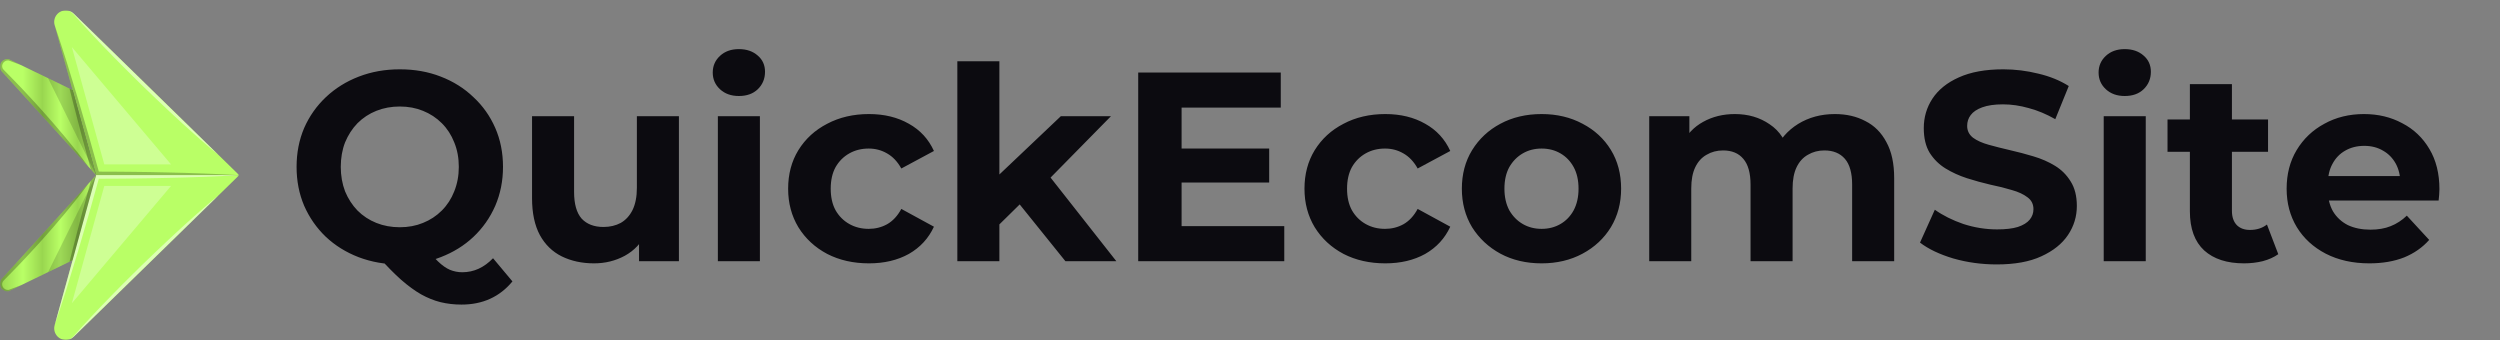 <svg width="1206" height="164" viewBox="0 0 1206 164" fill="none" xmlns="http://www.w3.org/2000/svg">
<rect x="0" y="0" width="1206" height="164" fill="#808080" stroke="none"/>
<path d="M192.86 127.56C185.753 127.56 179.123 126.39 172.97 124.05C166.903 121.71 161.617 118.417 157.11 114.17C152.69 109.923 149.223 104.94 146.71 99.22C144.283 93.5 143.07 87.26 143.07 80.5C143.07 73.74 144.283 67.5 146.71 61.78C149.223 56.06 152.733 51.077 157.24 46.83C161.747 42.583 167.033 39.29 173.1 36.95C179.167 34.61 185.753 33.44 192.86 33.44C200.053 33.44 206.64 34.61 212.62 36.95C218.687 39.29 223.93 42.583 228.35 46.83C232.857 50.99 236.367 55.93 238.88 61.65C241.393 67.37 242.65 73.653 242.65 80.5C242.65 87.26 241.393 93.543 238.88 99.35C236.367 105.07 232.857 110.053 228.35 114.3C223.93 118.46 218.687 121.71 212.62 124.05C206.64 126.39 200.053 127.56 192.86 127.56ZM222.63 146.93C219.077 146.93 215.697 146.54 212.49 145.76C209.37 144.98 206.25 143.723 203.13 141.99C200.097 140.257 196.89 137.917 193.51 134.97C190.217 132.023 186.62 128.383 182.72 124.05L204.82 118.46C207.16 121.667 209.327 124.223 211.32 126.13C213.313 128.037 215.22 129.38 217.04 130.16C218.947 130.94 220.94 131.33 223.02 131.33C228.567 131.33 233.507 129.077 237.84 124.57L247.2 135.75C241.047 143.203 232.857 146.93 222.63 146.93ZM192.86 109.62C196.933 109.62 200.66 108.927 204.04 107.54C207.507 106.153 210.54 104.16 213.14 101.56C215.74 98.96 217.733 95.883 219.12 92.33C220.593 88.69 221.33 84.747 221.33 80.5C221.33 76.167 220.593 72.223 219.12 68.67C217.733 65.117 215.74 62.04 213.14 59.44C210.54 56.84 207.507 54.847 204.04 53.46C200.66 52.073 196.933 51.38 192.86 51.38C188.787 51.38 185.017 52.073 181.55 53.46C178.083 54.847 175.05 56.84 172.45 59.44C169.937 62.04 167.943 65.117 166.47 68.67C165.083 72.223 164.39 76.167 164.39 80.5C164.39 84.747 165.083 88.69 166.47 92.33C167.943 95.883 169.937 98.96 172.45 101.56C175.05 104.16 178.083 106.153 181.55 107.54C185.017 108.927 188.787 109.62 192.86 109.62ZM286.558 127.04C280.751 127.04 275.551 125.913 270.958 123.66C266.451 121.407 262.941 117.983 260.428 113.39C257.914 108.71 256.658 102.773 256.658 95.58V56.06H276.938V92.59C276.938 98.397 278.151 102.687 280.578 105.46C283.091 108.147 286.601 109.49 291.108 109.49C294.228 109.49 297.001 108.84 299.428 107.54C301.854 106.153 303.761 104.073 305.148 101.3C306.534 98.44 307.228 94.887 307.228 90.64V56.06H327.508V126H308.268V106.76L311.778 112.35C309.438 117.203 305.971 120.887 301.378 123.4C296.871 125.827 291.931 127.04 286.558 127.04ZM346.296 126V56.06H366.576V126H346.296ZM356.436 46.31C352.709 46.31 349.676 45.227 347.336 43.06C344.996 40.893 343.826 38.207 343.826 35C343.826 31.793 344.996 29.107 347.336 26.94C349.676 24.773 352.709 23.69 356.436 23.69C360.162 23.69 363.196 24.73 365.536 26.81C367.876 28.803 369.046 31.403 369.046 34.61C369.046 37.99 367.876 40.807 365.536 43.06C363.282 45.227 360.249 46.31 356.436 46.31ZM419.197 127.04C411.657 127.04 404.94 125.523 399.047 122.49C393.154 119.37 388.517 115.08 385.137 109.62C381.844 104.16 380.197 97.963 380.197 91.03C380.197 84.01 381.844 77.813 385.137 72.44C388.517 66.98 393.154 62.733 399.047 59.7C404.94 56.58 411.657 55.02 419.197 55.02C426.564 55.02 432.977 56.58 438.437 59.7C443.897 62.733 447.927 67.11 450.527 72.83L434.797 81.28C432.977 77.987 430.68 75.56 427.907 74C425.22 72.44 422.274 71.66 419.067 71.66C415.6 71.66 412.48 72.44 409.707 74C406.934 75.56 404.724 77.77 403.077 80.63C401.517 83.49 400.737 86.957 400.737 91.03C400.737 95.103 401.517 98.57 403.077 101.43C404.724 104.29 406.934 106.5 409.707 108.06C412.48 109.62 415.6 110.4 419.067 110.4C422.274 110.4 425.22 109.663 427.907 108.19C430.68 106.63 432.977 104.16 434.797 100.78L450.527 109.36C447.927 114.993 443.897 119.37 438.437 122.49C432.977 125.523 426.564 127.04 419.197 127.04ZM478.593 111.7L479.113 87L511.743 56.06H535.923L504.593 87.91L494.063 96.49L478.593 111.7ZM461.823 126V29.54H482.103V126H461.823ZM513.953 126L490.293 96.62L503.033 80.89L538.523 126H513.953ZM568.443 71.66H612.253V88.04H568.443V71.66ZM570.003 109.1H619.533V126H549.073V35H617.843V51.9H570.003V109.1ZM668.279 127.04C660.739 127.04 654.022 125.523 648.129 122.49C642.236 119.37 637.599 115.08 634.219 109.62C630.926 104.16 629.279 97.963 629.279 91.03C629.279 84.01 630.926 77.813 634.219 72.44C637.599 66.98 642.236 62.733 648.129 59.7C654.022 56.58 660.739 55.02 668.279 55.02C675.646 55.02 682.059 56.58 687.519 59.7C692.979 62.733 697.009 67.11 699.609 72.83L683.879 81.28C682.059 77.987 679.762 75.56 676.989 74C674.302 72.44 671.356 71.66 668.149 71.66C664.682 71.66 661.562 72.44 658.789 74C656.016 75.56 653.806 77.77 652.159 80.63C650.599 83.49 649.819 86.957 649.819 91.03C649.819 95.103 650.599 98.57 652.159 101.43C653.806 104.29 656.016 106.5 658.789 108.06C661.562 109.62 664.682 110.4 668.149 110.4C671.356 110.4 674.302 109.663 676.989 108.19C679.762 106.63 682.059 104.16 683.879 100.78L699.609 109.36C697.009 114.993 692.979 119.37 687.519 122.49C682.059 125.523 675.646 127.04 668.279 127.04ZM743.677 127.04C736.224 127.04 729.594 125.48 723.787 122.36C718.067 119.24 713.517 114.993 710.137 109.62C706.844 104.16 705.197 97.963 705.197 91.03C705.197 84.01 706.844 77.813 710.137 72.44C713.517 66.98 718.067 62.733 723.787 59.7C729.594 56.58 736.224 55.02 743.677 55.02C751.044 55.02 757.63 56.58 763.437 59.7C769.244 62.733 773.794 66.937 777.087 72.31C780.38 77.683 782.027 83.923 782.027 91.03C782.027 97.963 780.38 104.16 777.087 109.62C773.794 114.993 769.244 119.24 763.437 122.36C757.63 125.48 751.044 127.04 743.677 127.04ZM743.677 110.4C747.057 110.4 750.09 109.62 752.777 108.06C755.464 106.5 757.587 104.29 759.147 101.43C760.707 98.483 761.487 95.017 761.487 91.03C761.487 86.957 760.707 83.49 759.147 80.63C757.587 77.77 755.464 75.56 752.777 74C750.09 72.44 747.057 71.66 743.677 71.66C740.297 71.66 737.264 72.44 734.577 74C731.89 75.56 729.724 77.77 728.077 80.63C726.517 83.49 725.737 86.957 725.737 91.03C725.737 95.017 726.517 98.483 728.077 101.43C729.724 104.29 731.89 106.5 734.577 108.06C737.264 109.62 740.297 110.4 743.677 110.4ZM885.153 55.02C890.699 55.02 895.596 56.147 899.843 58.4C904.176 60.567 907.556 63.947 909.983 68.54C912.496 73.047 913.753 78.853 913.753 85.96V126H893.473V89.08C893.473 83.447 892.303 79.287 889.963 76.6C887.623 73.913 884.329 72.57 880.083 72.57C877.136 72.57 874.493 73.263 872.153 74.65C869.813 75.95 867.993 77.943 866.693 80.63C865.393 83.317 864.743 86.74 864.743 90.9V126H844.463V89.08C844.463 83.447 843.293 79.287 840.953 76.6C838.699 73.913 835.449 72.57 831.203 72.57C828.256 72.57 825.613 73.263 823.273 74.65C820.933 75.95 819.113 77.943 817.813 80.63C816.513 83.317 815.863 86.74 815.863 90.9V126H795.583V56.06H814.953V75.17L811.313 69.58C813.739 64.813 817.163 61.217 821.583 58.79C826.089 56.277 831.203 55.02 836.923 55.02C843.336 55.02 848.926 56.667 853.693 59.96C858.546 63.167 861.753 68.107 863.313 74.78L856.163 72.83C858.503 67.37 862.229 63.037 867.343 59.83C872.543 56.623 878.479 55.02 885.153 55.02ZM963.26 127.56C955.98 127.56 949.004 126.607 942.33 124.7C935.657 122.707 930.284 120.15 926.21 117.03L933.36 101.17C937.26 103.943 941.854 106.24 947.14 108.06C952.514 109.793 957.93 110.66 963.39 110.66C967.55 110.66 970.887 110.27 973.4 109.49C976 108.623 977.907 107.453 979.12 105.98C980.334 104.507 980.94 102.817 980.94 100.91C980.94 98.483 979.987 96.577 978.08 95.19C976.174 93.717 973.66 92.547 970.54 91.68C967.42 90.727 963.954 89.86 960.14 89.08C956.414 88.213 952.644 87.173 948.83 85.96C945.104 84.747 941.68 83.187 938.56 81.28C935.44 79.373 932.884 76.86 930.89 73.74C928.984 70.62 928.03 66.633 928.03 61.78C928.03 56.58 929.417 51.857 932.19 47.61C935.05 43.277 939.297 39.853 944.93 37.34C950.65 34.74 957.8 33.44 966.38 33.44C972.1 33.44 977.734 34.133 983.28 35.52C988.827 36.82 993.724 38.813 997.97 41.5L991.47 57.49C987.224 55.063 982.977 53.287 978.73 52.16C974.484 50.947 970.324 50.34 966.25 50.34C962.177 50.34 958.84 50.817 956.24 51.77C953.64 52.723 951.777 53.98 950.65 55.54C949.524 57.013 948.96 58.747 948.96 60.74C948.96 63.08 949.914 64.987 951.82 66.46C953.727 67.847 956.24 68.973 959.36 69.84C962.48 70.707 965.904 71.573 969.63 72.44C973.444 73.307 977.214 74.303 980.94 75.43C984.754 76.557 988.22 78.073 991.34 79.98C994.46 81.887 996.974 84.4 998.88 87.52C1000.87 90.64 1001.87 94.583 1001.87 99.35C1001.87 104.463 1000.44 109.143 997.58 113.39C994.72 117.637 990.43 121.06 984.71 123.66C979.077 126.26 971.927 127.56 963.26 127.56ZM1014.83 126V56.06H1035.11V126H1014.83ZM1024.97 46.31C1021.24 46.31 1018.21 45.227 1015.87 43.06C1013.53 40.893 1012.36 38.207 1012.36 35C1012.36 31.793 1013.53 29.107 1015.87 26.94C1018.21 24.773 1021.24 23.69 1024.97 23.69C1028.7 23.69 1031.73 24.73 1034.07 26.81C1036.41 28.803 1037.58 31.403 1037.58 34.61C1037.58 37.99 1036.41 40.807 1034.07 43.06C1031.82 45.227 1028.78 46.31 1024.97 46.31ZM1082.53 127.04C1074.3 127.04 1067.89 124.96 1063.29 120.8C1058.7 116.553 1056.4 110.27 1056.4 101.95V40.59H1076.68V101.69C1076.68 104.637 1077.46 106.933 1079.02 108.58C1080.58 110.14 1082.71 110.92 1085.39 110.92C1088.6 110.92 1091.33 110.053 1093.58 108.32L1099.04 122.62C1096.96 124.093 1094.45 125.22 1091.5 126C1088.64 126.693 1085.65 127.04 1082.53 127.04ZM1045.61 73.22V57.62H1094.1V73.22H1045.61ZM1142.98 127.04C1135 127.04 1127.98 125.48 1121.92 122.36C1115.94 119.24 1111.3 114.993 1108.01 109.62C1104.71 104.16 1103.07 97.963 1103.07 91.03C1103.07 84.01 1104.67 77.813 1107.88 72.44C1111.17 66.98 1115.63 62.733 1121.27 59.7C1126.9 56.58 1133.27 55.02 1140.38 55.02C1147.22 55.02 1153.38 56.493 1158.84 59.44C1164.38 62.3 1168.76 66.46 1171.97 71.92C1175.17 77.293 1176.78 83.75 1176.78 91.29C1176.78 92.07 1176.73 92.98 1176.65 94.02C1176.56 94.973 1176.47 95.883 1176.39 96.75H1119.58V84.92H1165.73L1157.93 88.43C1157.93 84.79 1157.19 81.627 1155.72 78.94C1154.24 76.253 1152.21 74.173 1149.61 72.7C1147.01 71.14 1143.97 70.36 1140.51 70.36C1137.04 70.36 1133.96 71.14 1131.28 72.7C1128.68 74.173 1126.64 76.297 1125.17 79.07C1123.69 81.757 1122.96 84.963 1122.96 88.69V91.81C1122.96 95.623 1123.78 99.003 1125.43 101.95C1127.16 104.81 1129.54 107.02 1132.58 108.58C1135.7 110.053 1139.34 110.79 1143.5 110.79C1147.22 110.79 1150.47 110.227 1153.25 109.1C1156.11 107.973 1158.71 106.283 1161.05 104.03L1171.84 115.73C1168.63 119.37 1164.6 122.187 1159.75 124.18C1154.89 126.087 1149.3 127.04 1142.98 127.04Z" fill="#0C0B10"/>
<mask id="mask0_512_180" style="mask-type:luminance" maskUnits="userSpaceOnUse" x="0" y="5" width="116" height="159">
<path d="M115.387 5L0 5L0 164H115.387L115.387 5Z" fill="white"/>
</mask>
<g mask="url(#mask0_512_180)">
<path d="M115.386 84.501H46.358L35.023 43.465L26.351 12.086C26.091 11.155 26.077 10.172 26.311 9.234C26.546 8.295 27.019 7.434 27.686 6.734C28.353 6.034 29.19 5.519 30.116 5.239C31.042 4.96 32.024 4.925 32.967 5.14H32.985C32.995 5.138 33.004 5.139 33.013 5.143C33.022 5.146 33.03 5.151 33.036 5.158C33.054 5.158 33.072 5.174 33.107 5.174C33.132 5.179 33.156 5.191 33.176 5.209C33.393 5.265 33.606 5.335 33.815 5.417C34.188 5.574 34.54 5.775 34.864 6.017C35.129 6.182 35.373 6.379 35.59 6.603L105.395 74.751C105.402 74.765 105.412 74.776 105.424 74.785C105.436 74.794 105.45 74.8 105.464 74.802L105.517 74.855L115.386 84.501Z" fill="#B9FF66"/>
<path d="M46.358 84.501L43.836 81.719L42.575 80.336L0.95 34.549C0.442 33.989 0.121 33.285 0.033 32.534C-0.054 31.783 0.095 31.023 0.461 30.361C0.827 29.7 1.391 29.169 2.073 28.844C2.756 28.519 3.523 28.416 4.268 28.55L10.057 31.366C10.075 31.366 10.109 31.383 10.126 31.383L23.188 37.725L33.536 42.752L35.021 43.461L46.358 84.501Z" fill="url(#paint0_linear_512_180)"/>
<g style="mix-blend-mode:screen" opacity="0.3">
<path d="M82.523 79.317H50.316L34.662 22.712L82.523 79.317Z" fill="white"/>
</g>
<g style="mix-blend-mode:multiply" opacity="0.15">
<path d="M46.359 84.501L42.419 76.552L23.188 37.728L33.536 42.757L35.023 43.464L46.359 84.501Z" fill="black"/>
</g>
<g style="mix-blend-mode:screen" opacity="0.5">
<path d="M105.4 74.756C104.605 74.117 99.957 70.315 93.564 64.579C90.022 61.429 85.944 57.719 81.641 53.676C79.5 51.654 77.253 49.58 75.023 47.421C72.793 45.261 70.524 43.084 68.251 40.906C66.022 38.695 63.776 36.483 61.563 34.289C59.353 32.13 57.244 29.94 55.154 27.827C51.023 23.628 47.205 19.637 43.975 16.18C40.745 12.723 38.099 9.805 36.268 7.749C35.636 6.905 34.864 6.174 33.987 5.589C33.685 5.414 33.367 5.269 33.036 5.157C34.004 5.403 34.887 5.903 35.595 6.608L105.4 74.756Z" fill="white"/>
</g>
<g style="mix-blend-mode:multiply" opacity="0.25">
<path d="M115.386 84.501H46.358L43.835 81.719L42.42 76.553L39.758 66.826C38.168 60.777 36.562 54.731 35.023 48.648C34.522 46.677 34.021 44.726 33.538 42.755L35.023 43.465L26.35 12.086C28.406 18.013 30.238 23.991 32.19 29.953C34.056 35.93 35.887 41.92 37.685 47.922C39.485 53.921 41.209 59.932 42.955 65.944L47.672 82.79C52.976 82.825 58.298 82.808 63.62 82.894C69.374 82.963 75.128 83.033 80.881 83.194C86.617 83.297 92.372 83.493 98.128 83.694C103.879 83.948 109.633 84.12 115.386 84.501Z" fill="black"/>
</g>
<g style="mix-blend-mode:multiply" opacity="0.25">
<path d="M42.575 80.336L0.95 34.549C0.442 33.989 0.121 33.285 0.033 32.534C-0.054 31.783 0.095 31.023 0.461 30.361C0.827 29.7 1.391 29.169 2.073 28.844C2.756 28.519 3.523 28.416 4.268 28.55L10.057 31.366C8.053 30.657 6.082 29.915 4.13 29.154C3.55 29.097 2.966 29.221 2.459 29.508C1.952 29.796 1.546 30.233 1.297 30.76C1.055 31.235 0.971 31.775 1.058 32.301C1.145 32.826 1.398 33.31 1.78 33.682L4.856 36.809C5.892 37.858 6.93 38.917 7.948 39.988C9.988 42.113 12.044 44.238 14.031 46.437C16.034 48.598 18.058 50.757 20.009 52.968C21.96 55.178 23.948 57.358 25.866 59.604C27.785 61.851 29.719 64.079 31.603 66.353C35.387 70.919 39.101 75.516 42.575 80.336Z" fill="black"/>
</g>
<path d="M115.386 84.501L105.521 94.142L105.469 94.193C105.454 94.196 105.44 94.202 105.428 94.211C105.416 94.22 105.406 94.232 105.4 94.246L35.595 162.392C35.377 162.617 35.134 162.814 34.869 162.98C34.544 163.222 34.192 163.424 33.819 163.58C33.611 163.662 33.397 163.731 33.18 163.788C33.161 163.806 33.137 163.818 33.111 163.823C33.077 163.823 33.059 163.839 33.041 163.839C33.034 163.847 33.026 163.851 33.017 163.854C33.008 163.857 32.999 163.859 32.99 163.857H32.972C32.029 164.072 31.046 164.037 30.12 163.758C29.195 163.478 28.358 162.964 27.691 162.263C27.024 161.563 26.55 160.702 26.316 159.763C26.082 158.826 26.095 157.842 26.355 156.911L35.028 125.533L46.362 84.496L115.386 84.501Z" fill="#B9FF66"/>
<path d="M46.358 84.501L35.023 125.537L33.539 126.247L23.191 131.274L10.129 137.616C10.112 137.616 10.078 137.632 10.059 137.632L4.271 140.449C3.526 140.582 2.759 140.479 2.076 140.154C1.394 139.829 0.83 139.299 0.464 138.637C0.098 137.976 -0.051 137.216 0.036 136.465C0.124 135.714 0.445 135.009 0.953 134.45L42.578 88.662L43.839 87.28L46.358 84.501Z" fill="url(#paint1_linear_512_180)"/>
<g style="mix-blend-mode:screen" opacity="0.3">
<path d="M82.523 89.684H50.316L34.662 146.289L82.523 89.684Z" fill="white"/>
</g>
<g style="mix-blend-mode:multiply" opacity="0.15">
<path d="M46.359 84.501L42.419 92.449L23.188 131.274L33.536 126.245L35.023 125.537L46.359 84.501Z" fill="black"/>
</g>
<g style="mix-blend-mode:screen" opacity="0.5">
<path d="M105.4 94.246C104.605 94.885 99.957 98.686 93.564 104.423C90.022 107.572 85.944 111.282 81.641 115.326C79.5 117.347 77.253 119.421 75.023 121.581C72.793 123.741 70.524 125.918 68.251 128.094C66.022 130.306 63.776 132.518 61.563 134.712C59.353 136.872 57.244 139.061 55.154 141.175C51.023 145.374 47.205 149.364 43.975 152.82C40.745 156.275 38.099 159.196 36.268 161.253C35.636 162.097 34.864 162.827 33.987 163.412C33.685 163.588 33.366 163.732 33.036 163.844C34.004 163.598 34.887 163.097 35.595 162.392L105.4 94.246Z" fill="white"/>
</g>
<g style="mix-blend-mode:multiply" opacity="0.25">
<path d="M46.358 84.501L35.023 125.537L33.538 126.247C34.021 124.276 34.522 122.323 35.023 120.354C36.562 114.271 38.172 108.225 39.758 102.176L42.419 92.449L43.835 87.283L46.358 84.501Z" fill="black"/>
</g>
<g style="mix-blend-mode:multiply" opacity="0.25">
<path d="M42.575 88.665L0.95 134.453C0.442 135.012 0.121 135.717 0.033 136.468C-0.054 137.219 0.095 137.979 0.461 138.64C0.827 139.302 1.391 139.832 2.073 140.157C2.756 140.482 3.523 140.585 4.268 140.452L10.057 137.635C8.053 138.345 6.082 139.087 4.13 139.847C3.549 139.905 2.965 139.781 2.458 139.493C1.951 139.205 1.545 138.767 1.297 138.24C1.055 137.765 0.971 137.226 1.058 136.7C1.145 136.175 1.398 135.691 1.78 135.32L4.856 132.193C5.892 131.143 6.93 130.084 7.948 129.014C9.988 126.888 12.044 124.763 14.031 122.565C16.034 120.405 18.058 118.246 20.009 116.034C21.96 113.822 23.948 111.645 25.866 109.399C27.785 107.152 29.719 104.924 31.603 102.643C35.387 98.082 39.101 93.486 42.575 88.665Z" fill="black"/>
</g>
<g style="mix-blend-mode:screen" opacity="0.5">
<path d="M115.386 84.501C109.633 84.88 103.879 85.054 98.126 85.312C92.372 85.521 86.617 85.71 80.88 85.815C75.127 85.965 69.372 86.038 63.618 86.115C58.297 86.202 52.97 86.184 47.67 86.218L42.955 103.052C41.209 109.065 39.482 115.078 37.685 121.074C35.889 127.07 34.056 133.064 32.19 139.044C30.241 145.005 28.406 150.983 26.35 156.909L35.023 125.531L46.358 84.495L115.386 84.501Z" fill="white"/>
</g>
</g>
<defs>
<linearGradient id="paint0_linear_512_180" x1="0.009" y1="56.497" x2="46.358" y2="56.497" gradientUnits="userSpaceOnUse">
<stop stop-color="#B9FF66"/>
<stop offset="0.238" stop-color="#B9FF66"/>
<stop offset="0.44" stop-color="#99D64F"/>
<stop offset="0.629" stop-color="#B9FF66"/>
<stop offset="0.81" stop-color="#99D64F"/>
<stop offset="0.983" stop-color="#B9FF66"/>
<stop offset="1" stop-color="#B9FF66"/>
</linearGradient>
<linearGradient id="paint1_linear_512_180" x1="0.012" y1="112.503" x2="46.358" y2="112.503" gradientUnits="userSpaceOnUse">
<stop stop-color="#99D64F"/>
<stop offset="0.238" stop-color="#B9FF66"/>
<stop offset="0.44" stop-color="#99D64F"/>
<stop offset="0.629" stop-color="#B9FF66"/>
<stop offset="0.81" stop-color="#99D64F"/>
<stop offset="0.983" stop-color="#B9FF66"/>
<stop offset="1" stop-color="#99D64F"/>
</linearGradient>
</defs>
</svg>
